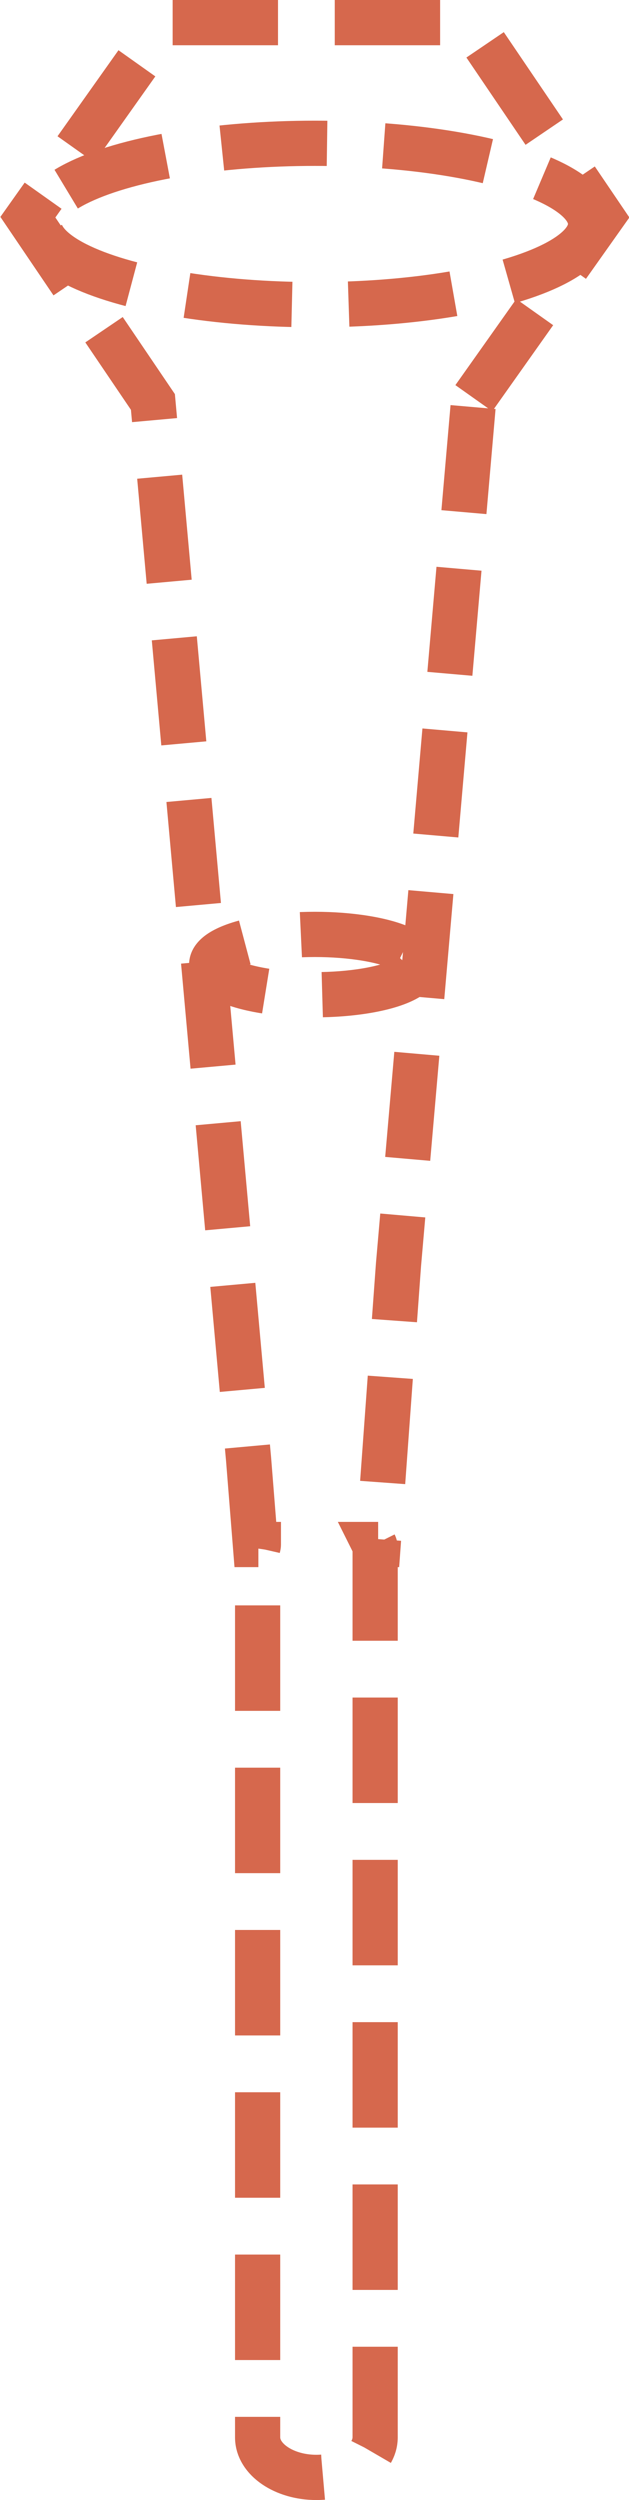 <!-- Generator: Adobe Illustrator 18.0.0, SVG Export Plug-In  -->
<svg version="1.1"
	 xmlns="http://www.w3.org/2000/svg" xmlns:xlink="http://www.w3.org/1999/xlink" xmlns:a="http://ns.adobe.com/AdobeSVGViewerExtensions/3.0/"
	 x="0px" y="0px" width="83.5px" height="331.5px" viewBox="0 0 83.5 331.5" enable-background="new 0 0 83.5 331.5"
	 xml:space="preserve">
<defs>
</defs>
<g>
	
		<ellipse fill="none" stroke="#D6684D" stroke-width="6" stroke-miterlimit="10" stroke-dasharray="13.988,7.532" cx="41.8" cy="29.7" rx="36.6" ry="10.7"/>
	
		<ellipse fill="none" stroke="#D6684D" stroke-width="6" stroke-miterlimit="10" stroke-dasharray="13.988,7.532" cx="41.8" cy="127.9" rx="13.7" ry="4"/>
	<path fill="none" stroke="#D6684D" stroke-width="6" stroke-miterlimit="10" stroke-dasharray="13.988,7.532" d="M62.9,52.8
		l17-24L62.4,3H22L3.7,28.8l16.6,24.5l12.7,140.2l0.9,11.3h0.4c0,0.2-0.1,0.4-0.1,0.6v117.8c0,2.9,3.5,5.3,7.8,5.3
		c4.3,0,7.8-2.4,7.8-5.3V205.4c0-0.2,0-0.4-0.1-0.6h0.5l2.7-37.1L62.9,52.8z M23,55.7"/>
</g>
</svg>
